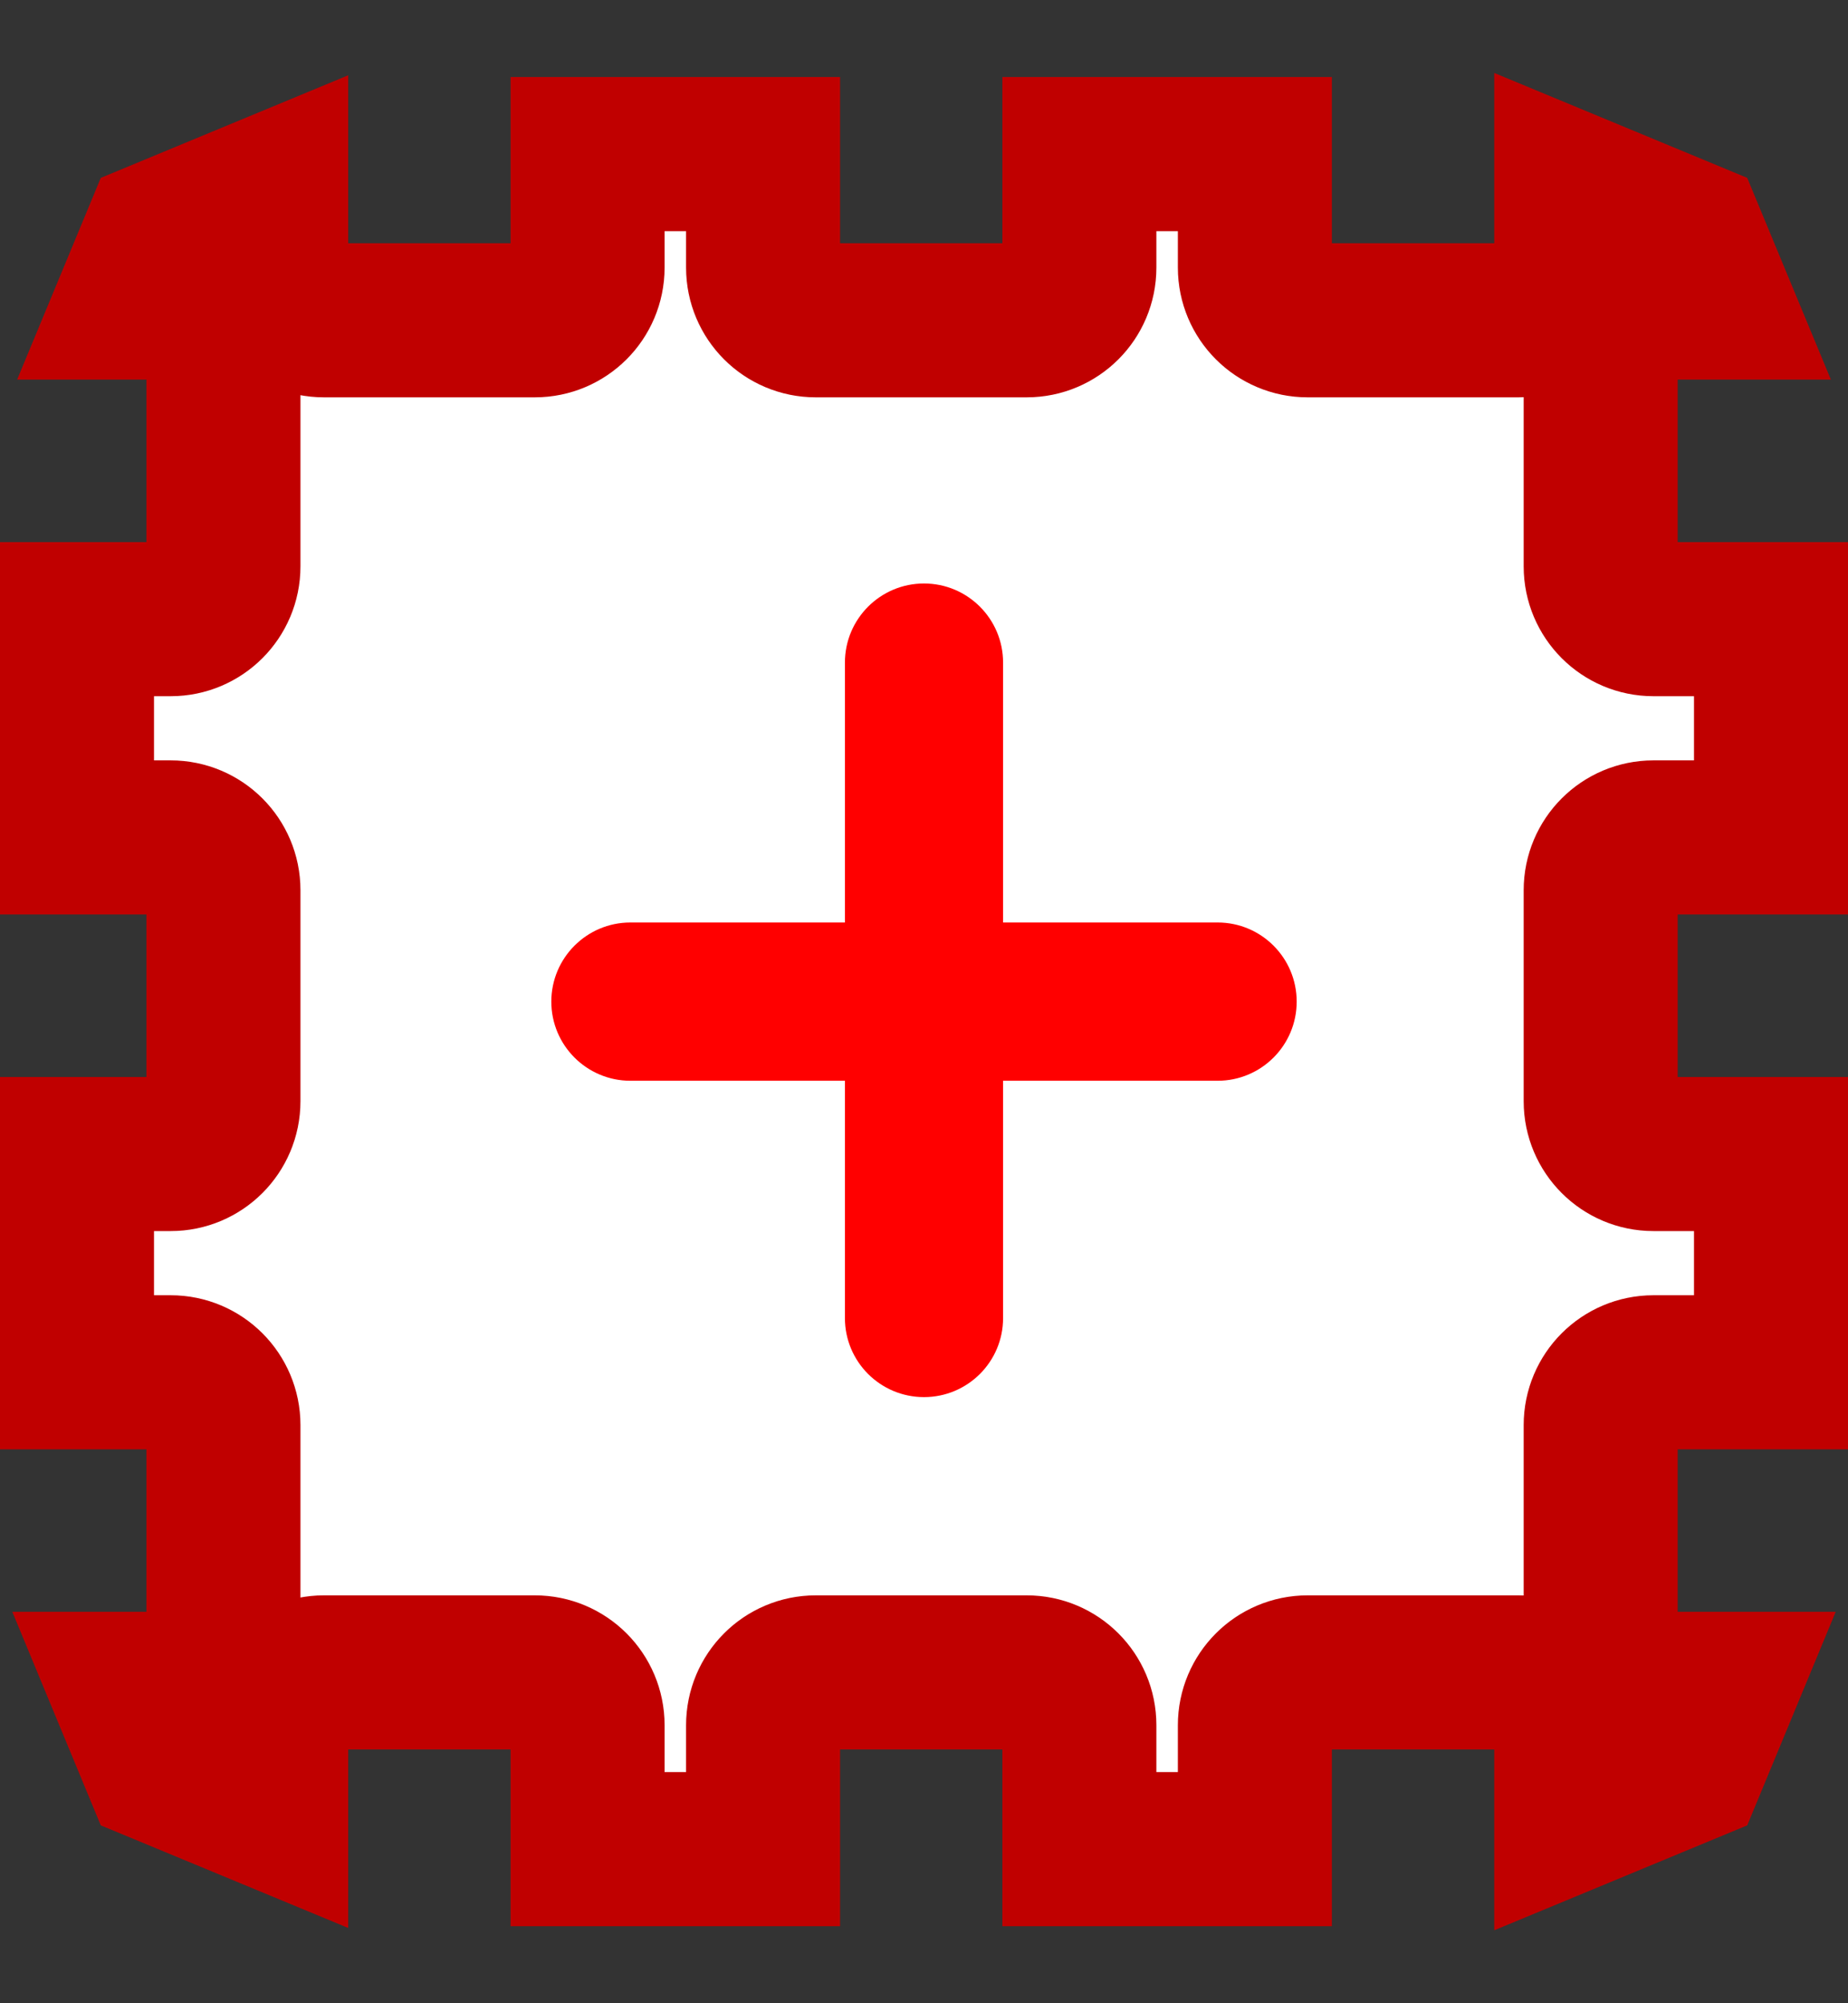<svg width="24" height="26" viewBox="0 0 24 26" fill="none" xmlns="http://www.w3.org/2000/svg">
<rect x="0" y="0" width="24" height="26" fill="#333333" stroke="none"/>
<path fill-rule="evenodd" clip-rule="evenodd" d="M7.631 2H9.91V3.473C9.91 3.851 10.216 4.157 10.594 4.157H13.334C13.712 4.157 14.018 3.851 14.018 3.473V2H16.297V3.473C16.297 3.851 16.604 4.157 16.982 4.157H19.721C20.099 4.157 20.406 3.851 20.406 3.473V2.444L21.926 3.074L22.28 3.927H21.473C21.095 3.927 20.788 4.234 20.788 4.612V7.351C20.788 7.729 21.095 8.036 21.473 8.036H23V10.869H21.473C21.095 10.869 20.788 11.176 20.788 11.554V14.293C20.788 14.671 21.095 14.978 21.473 14.978H23V17.811H21.473C21.095 17.811 20.788 18.118 20.788 18.496V21.235C20.788 21.613 21.095 21.92 21.473 21.92H22.343L21.926 22.926L20.406 23.556V22.391C20.406 22.013 20.099 21.706 19.721 21.706H16.982C16.604 21.706 16.297 22.013 16.297 22.391V24H14.018V22.391C14.018 22.013 13.712 21.706 13.334 21.706H10.594C10.216 21.706 9.91 22.013 9.91 22.391V24H7.631V22.391C7.631 22.013 7.324 21.706 6.946 21.706H4.207C3.829 21.706 3.522 22.013 3.522 22.391V23.526L2.074 22.926L1.657 21.92H2.217C2.595 21.92 2.902 21.613 2.902 21.235V18.496C2.902 18.118 2.595 17.811 2.217 17.811H1V14.978H2.217C2.595 14.978 2.902 14.671 2.902 14.293V11.554C2.902 11.176 2.595 10.869 2.217 10.869H1V8.036H2.217C2.595 8.036 2.902 7.729 2.902 7.351V4.612C2.902 4.234 2.595 3.927 2.217 3.927H1.72L2.074 3.074L3.522 2.474V3.473C3.522 3.851 3.829 4.157 4.207 4.157H6.946C7.324 4.157 7.631 3.851 7.631 3.473V2Z" fill="white" stroke="#C00000" stroke-width="2" stroke-miterlimit="8"/>
<path fill-rule="evenodd" clip-rule="evenodd" d="M15.813 11.973C16.381 11.973 16.84 12.433 16.84 13C16.84 13.567 16.381 14.027 15.813 14.027H8.187C7.62 14.027 7.16 13.567 7.16 13C7.16 12.433 7.62 11.973 8.187 11.973H15.813Z" fill="#FF0000"/>
<path fill-rule="evenodd" clip-rule="evenodd" d="M10.973 8.6C10.973 8.033 11.433 7.573 12 7.573C12.567 7.573 13.027 8.033 13.027 8.6V17.107C13.027 17.674 12.567 18.133 12 18.133C11.433 18.133 10.973 17.674 10.973 17.107V8.6Z" fill="#FF0000"/>
</svg>
